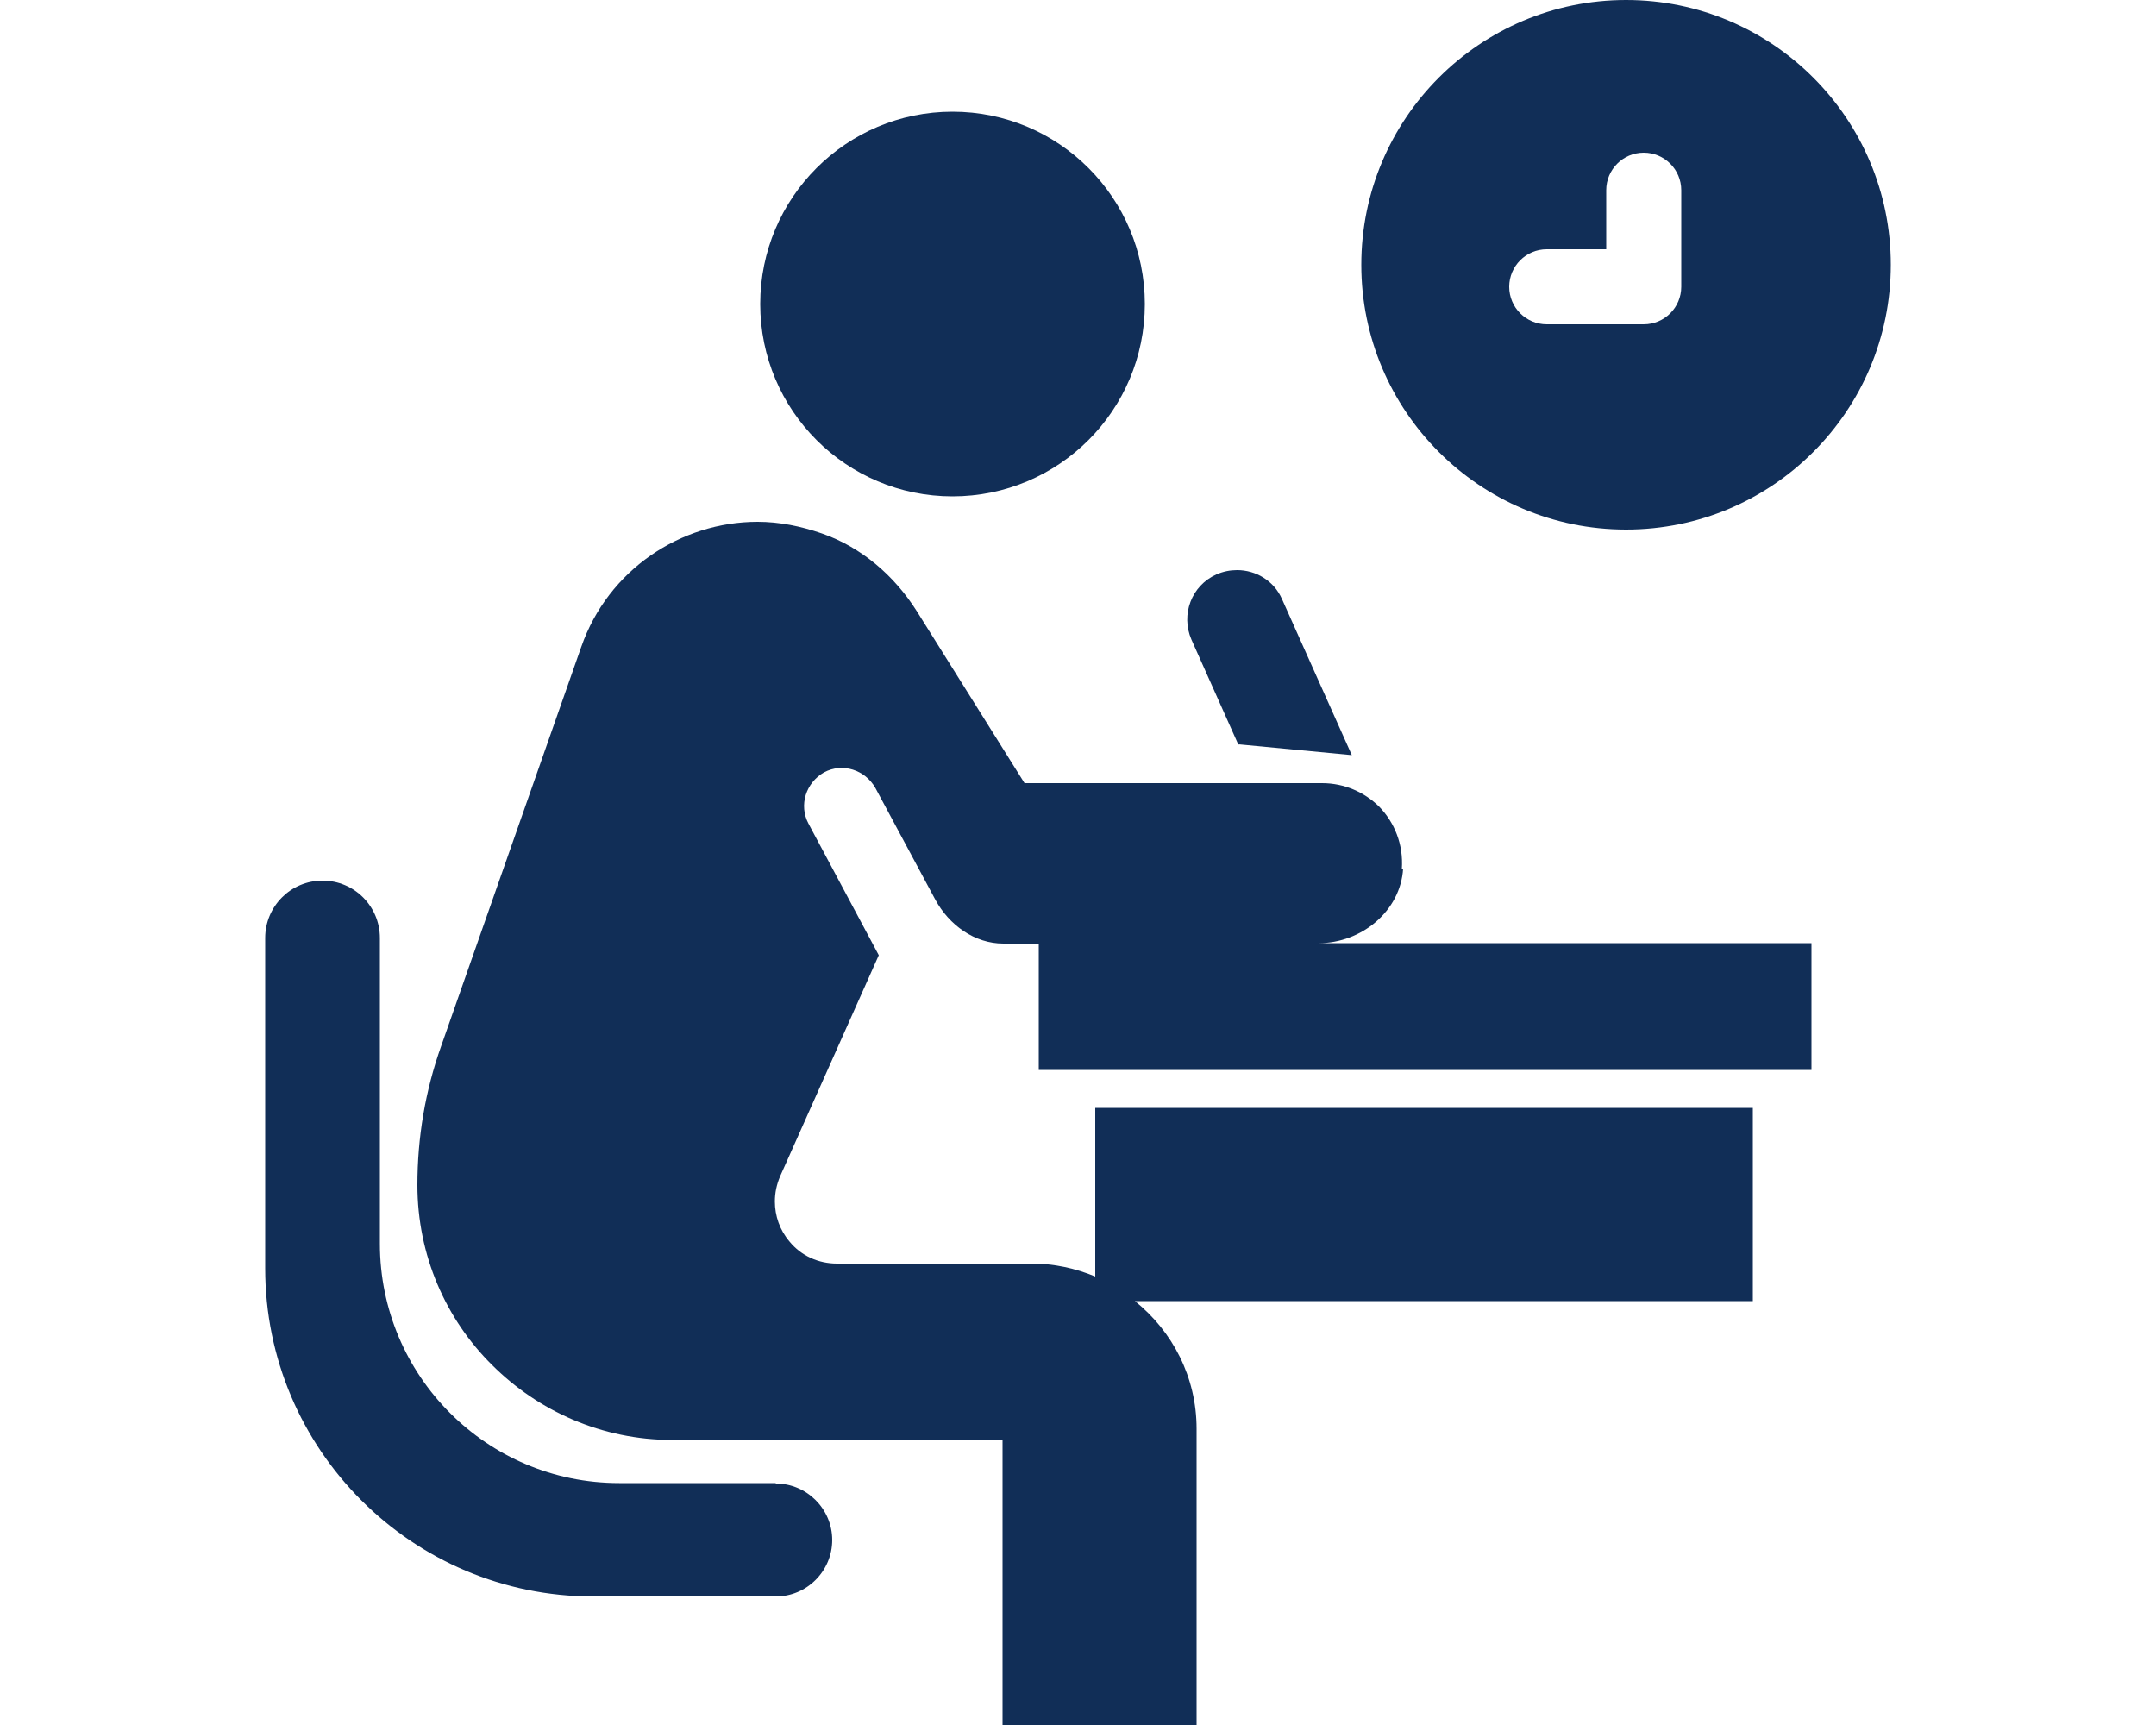 <?xml version="1.0" encoding="UTF-8"?>
<svg id="Layer_2" xmlns="http://www.w3.org/2000/svg" xmlns:xlink="http://www.w3.org/1999/xlink" viewBox="0 0 50 40">
  <defs>
    <style>
      .cls-1 {
        fill: #112e57;
      }

      .cls-2 {
        fill: none;
      }

      .cls-3 {
        clip-path: url(#clippath);
      }
    </style>
    <clipPath id="clippath">
      <rect class="cls-2" width="50" height="40"/>
    </clipPath>
  </defs>
  <g id="Layer_1-2" data-name="Layer_1">
    <g class="cls-3">
      <g>
        <path class="cls-1" d="M32.51,20.15h0c.04-.57-.17-1.08-.53-1.45-.34-.33-.8-.54-1.32-.54h-6.9l-2.5-3.99c-.52-.82-1.28-1.48-2.2-1.8-.49-.17-.99-.27-1.49-.27-1.79,0-3.47,1.12-4.09,2.9l-3.25,9.26c-.37,1.04-.55,2.12-.55,3.22,0,1.63.66,3.11,1.73,4.17,1.07,1.07,2.55,1.74,4.18,1.74h7.66v6.61h4.5v-6.87c0-1.2-.56-2.26-1.43-2.96h14.33s0-4.48,0-4.48h-15.25v3.91c-.46-.19-.95-.3-1.48-.3h-4.51c-.43,0-.83-.18-1.1-.51-.23-.27-.34-.6-.34-.93,0-.2.04-.39.12-.58l2.29-5.13-1.63-3.05c-.23-.43-.06-.95.36-1.19.43-.23.95-.06,1.19.36l1.39,2.59c.32.59.91,1.02,1.58,1.02h.82v2.93h17.92v-2.94s-11.43,0-11.43,0c.99,0,1.9-.74,1.96-1.73Z"/>
        <circle class="cls-1" cx="22.09" cy="7.05" r="4.46"/>
        <path class="cls-1" d="M37.71,0c-3.39,0-6.14,2.75-6.14,6.14s2.75,6.14,6.14,6.14,6.14-2.75,6.14-6.14-2.75-6.14-6.14-6.14ZM38.12,7.52h-2.25c-.48,0-.87-.39-.87-.87s.39-.87.87-.87h1.38v-1.37c0-.48.39-.87.87-.87s.87.39.87.87v2.24c0,.48-.39.87-.87.87Z"/>
        <path class="cls-1" d="M28.73,17.26l2.62.25-1.62-3.62c-.19-.43-.61-.67-1.04-.67-.16,0-.32.03-.48.1-.58.26-.83.93-.58,1.51l1.09,2.44Z"/>
        <path class="cls-1" d="M17.99,34.39h0s-3.63,0-3.63,0c-3.07,0-5.55-2.49-5.55-5.55v-7.09c0-.73-.59-1.33-1.33-1.33s-1.33.6-1.33,1.33v7.66c0,4.2,3.41,7.61,7.61,7.61h4.23c.72,0,1.31-.59,1.31-1.31s-.59-1.31-1.31-1.31Z"/>
      </g>
    </g>
  </g>
</svg>